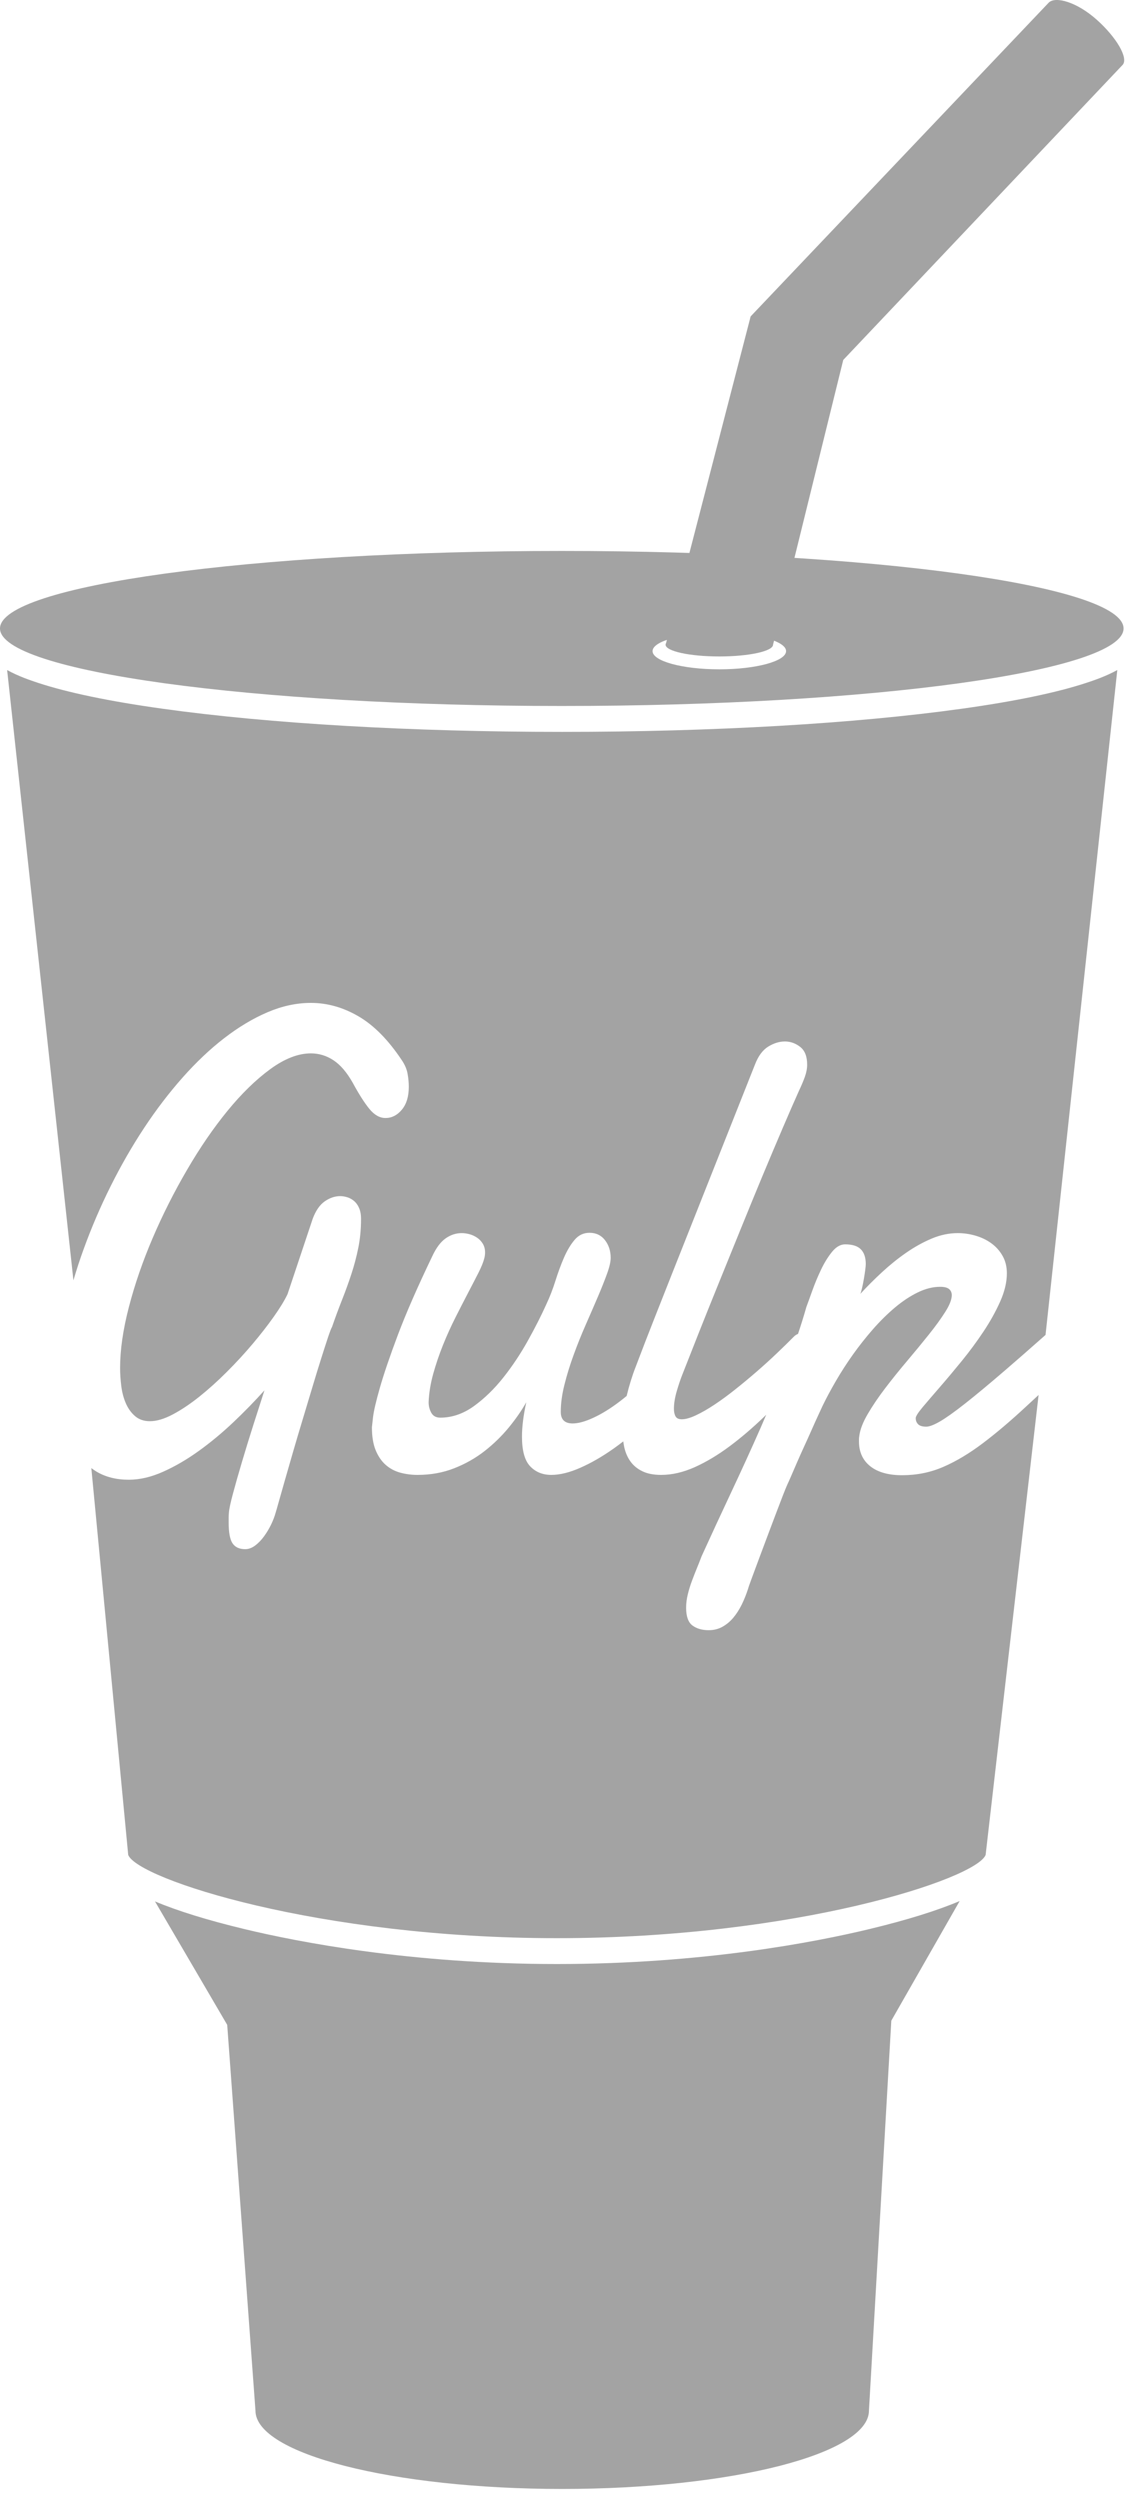 <svg width="53" height="117" viewBox="0 0 53 117" fill="none" xmlns="http://www.w3.org/2000/svg">
<path fill-rule="evenodd" clip-rule="evenodd" d="M26.074 91.919C19.25 91.919 13.976 90.893 11.44 90.282C9.706 89.865 8.314 89.432 7.256 88.988L10.638 94.766L11.961 112.821C11.961 114.845 18.391 116.486 26.322 116.486C34.254 116.486 40.684 114.845 40.684 112.821L41.731 94.57L44.931 88.971C43.869 89.421 42.464 89.859 40.708 90.282C38.172 90.893 32.899 91.919 26.074 91.919ZM45.041 33.168C40.032 33.868 33.384 34.253 26.322 34.253C19.26 34.253 12.612 33.868 7.603 33.168C5.122 32.822 3.159 32.413 1.769 31.954C1.437 31.844 0.875 31.657 0.334 31.359L3.438 59.921C3.582 59.429 3.742 58.938 3.921 58.448C4.285 57.445 4.706 56.464 5.185 55.506C5.663 54.548 6.184 53.643 6.747 52.79C7.31 51.938 7.91 51.152 8.545 50.435C9.18 49.718 9.832 49.101 10.502 48.584C11.171 48.068 11.846 47.664 12.528 47.373C13.21 47.082 13.885 46.937 14.554 46.937C15.325 46.937 16.07 47.147 16.791 47.569C17.51 47.99 18.183 48.672 18.81 49.615C18.954 49.826 19.046 50.039 19.083 50.255C19.122 50.47 19.14 50.673 19.14 50.864C19.14 51.315 19.033 51.672 18.817 51.932C18.601 52.193 18.345 52.324 18.048 52.324C17.777 52.324 17.525 52.181 17.292 51.895C17.059 51.609 16.799 51.2 16.511 50.668C16.239 50.187 15.941 49.839 15.615 49.623C15.289 49.407 14.935 49.299 14.554 49.299C13.961 49.299 13.328 49.545 12.655 50.036C11.982 50.528 11.315 51.178 10.654 51.985C9.993 52.793 9.36 53.715 8.755 54.754C8.149 55.792 7.613 56.855 7.147 57.944C6.681 59.033 6.311 60.106 6.036 61.164C5.761 62.223 5.623 63.173 5.623 64.016C5.623 64.297 5.642 64.586 5.68 64.881C5.718 65.177 5.79 65.445 5.896 65.686C6.002 65.927 6.146 66.125 6.328 66.28C6.51 66.436 6.741 66.514 7.02 66.514C7.334 66.514 7.689 66.408 8.088 66.198C8.486 65.987 8.899 65.711 9.326 65.371C9.754 65.029 10.184 64.643 10.616 64.211C11.048 63.78 11.45 63.344 11.823 62.902C12.195 62.461 12.526 62.037 12.813 61.631C13.102 61.225 13.317 60.871 13.462 60.57L14.643 57.033C14.787 56.653 14.975 56.382 15.209 56.221C15.441 56.061 15.681 55.98 15.927 55.98C16.045 55.98 16.163 56.001 16.282 56.04C16.401 56.081 16.506 56.144 16.6 56.228C16.693 56.314 16.767 56.424 16.822 56.56C16.877 56.695 16.904 56.853 16.904 57.033C16.904 57.515 16.862 57.966 16.778 58.388C16.693 58.81 16.585 59.221 16.453 59.622C16.322 60.023 16.176 60.427 16.015 60.833C15.854 61.239 15.697 61.663 15.545 62.105C15.511 62.155 15.45 62.313 15.361 62.578C15.272 62.845 15.164 63.179 15.037 63.58C14.91 63.981 14.772 64.43 14.624 64.926C14.476 65.423 14.324 65.93 14.167 66.446C14.01 66.963 13.86 67.469 13.716 67.966C13.572 68.463 13.442 68.912 13.328 69.313C13.214 69.714 13.119 70.05 13.042 70.321C12.966 70.592 12.92 70.752 12.903 70.803C12.86 70.963 12.792 71.141 12.7 71.337C12.606 71.532 12.496 71.718 12.369 71.893C12.242 72.069 12.102 72.215 11.95 72.33C11.797 72.445 11.641 72.503 11.48 72.503C11.209 72.503 11.012 72.412 10.889 72.232C10.766 72.052 10.705 71.721 10.705 71.239V71.028C10.705 70.958 10.709 70.882 10.717 70.803C10.726 70.642 10.789 70.341 10.908 69.899C11.027 69.458 11.168 68.959 11.334 68.403C11.499 67.846 11.677 67.269 11.867 66.672C12.058 66.075 12.229 65.541 12.382 65.069C11.932 65.571 11.446 66.07 10.921 66.567C10.396 67.063 9.858 67.51 9.307 67.906C8.757 68.302 8.202 68.626 7.643 68.876C7.084 69.127 6.546 69.253 6.03 69.253C5.437 69.253 4.926 69.122 4.498 68.861C4.421 68.814 4.348 68.761 4.276 68.708L6.003 86.814C6.452 87.941 14.915 90.709 26.074 90.709C37.238 90.709 45.705 87.938 46.147 86.812L48.627 65.286C48.422 65.475 48.222 65.659 48.031 65.837C47.319 66.499 46.648 67.068 46.017 67.544C45.386 68.021 44.77 68.39 44.169 68.65C43.567 68.912 42.923 69.042 42.237 69.042C41.594 69.042 41.096 68.901 40.744 68.621C40.393 68.34 40.217 67.954 40.217 67.462V67.349C40.217 67.314 40.221 67.271 40.23 67.221C40.264 66.921 40.395 66.574 40.624 66.183C40.853 65.791 41.128 65.385 41.449 64.964C41.771 64.543 42.114 64.116 42.479 63.685C42.843 63.254 43.18 62.845 43.489 62.458C43.798 62.073 44.054 61.719 44.257 61.398C44.461 61.077 44.562 60.816 44.562 60.615C44.562 60.495 44.52 60.4 44.435 60.329C44.351 60.259 44.211 60.224 44.016 60.224C43.677 60.224 43.328 60.312 42.968 60.487C42.608 60.662 42.252 60.899 41.901 61.194C41.549 61.49 41.206 61.829 40.871 62.21C40.537 62.592 40.224 62.988 39.931 63.399C39.639 63.81 39.373 64.224 39.131 64.641C38.89 65.057 38.684 65.441 38.515 65.791C38.464 65.902 38.392 66.058 38.299 66.258C38.206 66.459 38.104 66.685 37.994 66.935C37.883 67.186 37.767 67.445 37.644 67.71C37.522 67.976 37.41 68.227 37.308 68.463C37.206 68.698 37.115 68.909 37.035 69.094C36.954 69.28 36.897 69.408 36.863 69.478C36.821 69.569 36.751 69.739 36.654 69.99C36.556 70.241 36.444 70.534 36.317 70.87C36.19 71.206 36.057 71.56 35.917 71.931C35.778 72.302 35.646 72.653 35.523 72.984C35.4 73.315 35.292 73.606 35.199 73.857C35.106 74.108 35.046 74.278 35.021 74.369C34.936 74.63 34.837 74.875 34.723 75.107C34.608 75.337 34.477 75.54 34.329 75.716C34.181 75.891 34.011 76.032 33.821 76.137C33.63 76.243 33.416 76.295 33.179 76.295C32.874 76.295 32.622 76.222 32.423 76.077C32.224 75.931 32.124 75.653 32.124 75.242C32.124 75.041 32.15 74.835 32.201 74.625C32.252 74.414 32.315 74.206 32.392 74C32.468 73.794 32.546 73.594 32.627 73.398C32.707 73.203 32.781 73.015 32.849 72.834C33.306 71.831 33.772 70.825 34.246 69.817C34.72 68.809 35.176 67.811 35.612 66.823C35.703 66.616 35.786 66.414 35.875 66.209C35.848 66.235 35.822 66.263 35.796 66.288C35.245 66.82 34.697 67.289 34.151 67.695C33.604 68.101 33.062 68.425 32.525 68.666C31.987 68.906 31.464 69.027 30.955 69.027C30.608 69.027 30.318 68.972 30.086 68.861C29.852 68.751 29.667 68.6 29.527 68.41C29.387 68.22 29.287 67.994 29.228 67.733C29.208 67.644 29.195 67.55 29.182 67.458C29.034 67.573 28.884 67.686 28.732 67.793C28.207 68.164 27.691 68.463 27.182 68.688C26.674 68.914 26.217 69.027 25.811 69.027C25.404 69.027 25.074 68.891 24.819 68.621C24.565 68.35 24.439 67.888 24.439 67.236C24.439 66.775 24.506 66.238 24.641 65.626C24.421 66.017 24.146 66.414 23.816 66.815C23.485 67.216 23.109 67.582 22.685 67.914C22.261 68.244 21.787 68.513 21.262 68.718C20.737 68.924 20.165 69.027 19.547 69.027C19.267 69.027 18.999 68.992 18.74 68.922C18.482 68.851 18.255 68.731 18.061 68.56C17.866 68.39 17.709 68.162 17.59 67.876C17.472 67.59 17.413 67.231 17.413 66.8C17.413 66.79 17.43 66.637 17.463 66.341C17.497 66.045 17.605 65.578 17.788 64.941C17.97 64.305 18.251 63.479 18.632 62.466C19.014 61.453 19.551 60.224 20.246 58.779C20.424 58.398 20.629 58.125 20.862 57.959C21.095 57.794 21.347 57.711 21.617 57.711C21.736 57.711 21.859 57.729 21.986 57.763C22.114 57.799 22.232 57.854 22.342 57.929C22.452 58.004 22.541 58.1 22.609 58.215C22.676 58.33 22.711 58.463 22.711 58.614C22.711 58.714 22.698 58.81 22.672 58.899C22.63 59.071 22.539 59.293 22.4 59.569C22.26 59.845 22.096 60.161 21.91 60.517C21.724 60.873 21.527 61.257 21.319 61.669C21.112 62.08 20.919 62.506 20.741 62.948C20.564 63.389 20.411 63.838 20.284 64.294C20.157 64.751 20.085 65.195 20.068 65.626C20.068 65.807 20.11 65.972 20.195 66.123C20.28 66.273 20.42 66.348 20.614 66.348C21.165 66.348 21.69 66.167 22.19 65.807C22.689 65.445 23.151 64.996 23.574 64.46C23.998 63.923 24.381 63.346 24.724 62.729C25.067 62.112 25.353 61.548 25.582 61.036C25.743 60.696 25.884 60.329 26.007 59.938C26.13 59.547 26.264 59.186 26.407 58.854C26.552 58.523 26.716 58.247 26.903 58.027C27.089 57.806 27.322 57.696 27.601 57.696C27.907 57.696 28.148 57.811 28.326 58.042C28.504 58.273 28.592 58.548 28.592 58.869C28.592 59.05 28.536 59.298 28.421 59.614C28.306 59.93 28.163 60.292 27.989 60.698C27.815 61.104 27.627 61.538 27.424 61.999C27.221 62.461 27.032 62.93 26.859 63.407C26.684 63.883 26.541 64.35 26.427 64.806C26.312 65.262 26.255 65.686 26.255 66.077C26.255 66.439 26.441 66.619 26.814 66.619C27.077 66.619 27.402 66.529 27.792 66.348C28.182 66.167 28.591 65.914 29.018 65.588C29.125 65.507 29.233 65.422 29.339 65.333C29.459 64.84 29.599 64.385 29.762 63.971C30.058 63.188 30.359 62.411 30.664 61.639C30.968 60.866 31.248 60.159 31.502 59.517L35.352 49.811C35.504 49.419 35.709 49.143 35.967 48.983C36.226 48.823 36.486 48.742 36.749 48.742C37.011 48.742 37.25 48.828 37.467 48.998C37.683 49.169 37.791 49.445 37.791 49.826C37.791 50.006 37.755 50.197 37.683 50.398C37.611 50.598 37.52 50.814 37.41 51.044C37.198 51.516 36.946 52.093 36.654 52.775C36.361 53.457 36.048 54.2 35.713 55.002C35.379 55.805 35.036 56.64 34.684 57.508C34.333 58.376 33.99 59.221 33.655 60.043C33.321 60.866 33.007 61.645 32.715 62.383C32.423 63.121 32.171 63.76 31.959 64.302C31.866 64.532 31.775 64.801 31.686 65.107C31.597 65.413 31.553 65.686 31.553 65.927C31.553 66.077 31.578 66.198 31.629 66.288C31.68 66.378 31.777 66.424 31.921 66.424C32.099 66.424 32.321 66.361 32.588 66.235C32.855 66.11 33.143 65.944 33.452 65.739C33.762 65.533 34.083 65.298 34.417 65.032C34.752 64.766 35.085 64.49 35.415 64.204C35.745 63.918 36.061 63.632 36.361 63.346C36.662 63.06 36.931 62.797 37.169 62.556C37.224 62.498 37.291 62.458 37.364 62.427C37.507 62 37.637 61.581 37.753 61.172C37.82 60.991 37.914 60.736 38.032 60.404C38.151 60.073 38.286 59.747 38.439 59.426C38.591 59.105 38.763 58.827 38.953 58.591C39.144 58.356 39.349 58.237 39.569 58.237C39.908 58.237 40.154 58.315 40.306 58.471C40.459 58.627 40.535 58.854 40.535 59.156C40.535 59.216 40.526 59.311 40.51 59.441C40.492 59.572 40.472 59.71 40.446 59.855C40.421 60.001 40.393 60.139 40.364 60.269C40.334 60.4 40.306 60.495 40.281 60.555C40.594 60.214 40.933 59.875 41.297 59.539C41.661 59.203 42.038 58.899 42.428 58.629C42.818 58.358 43.216 58.138 43.623 57.966C44.029 57.796 44.435 57.711 44.842 57.711C45.121 57.711 45.399 57.751 45.674 57.831C45.949 57.911 46.195 58.029 46.411 58.185C46.627 58.341 46.803 58.536 46.938 58.772C47.073 59.007 47.141 59.281 47.141 59.592C47.141 60.004 47.038 60.442 46.83 60.909C46.623 61.375 46.362 61.844 46.049 62.315C45.735 62.787 45.396 63.246 45.033 63.692C44.668 64.139 44.328 64.545 44.01 64.911C43.692 65.278 43.425 65.588 43.209 65.844C42.994 66.1 42.881 66.273 42.873 66.364C42.873 66.484 42.911 66.582 42.987 66.657C43.063 66.732 43.19 66.77 43.368 66.77C43.512 66.77 43.724 66.689 44.003 66.529C44.282 66.368 44.675 66.09 45.178 65.694C45.682 65.298 46.322 64.766 47.097 64.099C47.628 63.642 48.251 63.096 48.952 62.476L52.312 31.358C51.77 31.657 51.208 31.844 50.876 31.954C49.486 32.413 47.523 32.822 45.041 33.168ZM26.302 25.785C11.776 25.785 0 27.409 0 29.413C0 31.417 11.776 33.041 26.302 33.041C40.829 33.041 52.605 31.417 52.605 29.413C52.605 27.409 40.829 25.785 26.302 25.785ZM36.804 30.473C36.804 30.943 35.405 31.325 33.678 31.325C31.952 31.325 30.553 30.943 30.553 30.473C30.553 30.003 31.952 29.622 33.678 29.622C35.405 29.622 36.804 30.003 36.804 30.473Z" fill="#A3A3A3"/>
<path fill-rule="evenodd" clip-rule="evenodd" d="M31.186 30.097C31.17 30.121 31.162 30.146 31.162 30.172C31.162 30.477 32.289 30.723 33.678 30.723C35.068 30.723 36.194 30.477 36.194 30.172L39.481 16.846L52.551 3.047C52.556 3.042 52.56 3.038 52.564 3.034C52.84 2.721 52.279 1.752 51.348 0.922C50.416 0.091 49.41 -0.19 49.098 0.126C49.095 0.129 49.093 0.131 49.091 0.134L35.145 14.808L31.186 30.097Z" fill="#A3A3A3"/>
</svg>
